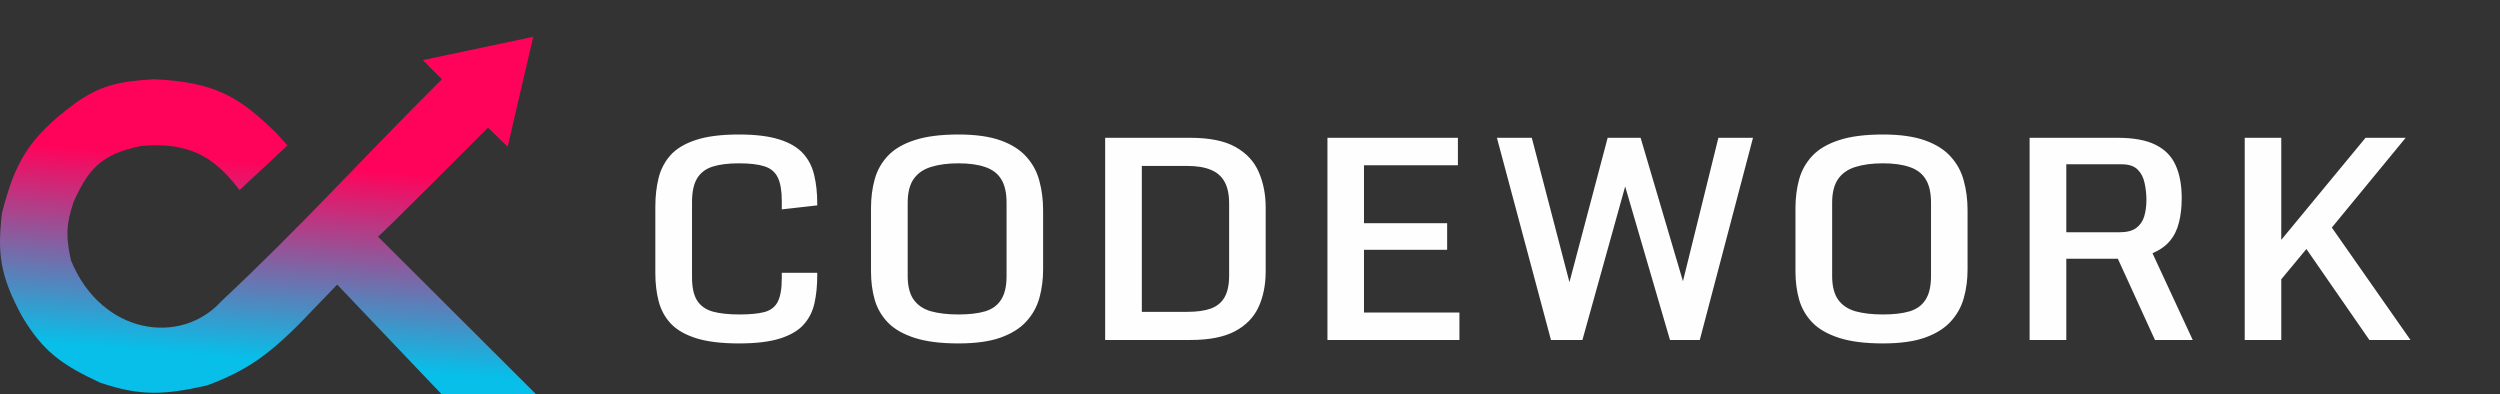 <svg width="2309" height="364" viewBox="0 0 2309 364" fill="none" xmlns="http://www.w3.org/2000/svg">
<rect x="0" y="0" width="2309" height="364" fill="#333333" stroke="none"/>
<path d="M682.582 317.184C666.279 317.184 653.033 315.571 642.844 312.344C632.739 309.118 624.97 304.617 619.535 298.843C614.101 292.984 610.365 286.107 608.327 278.21C606.289 270.313 605.27 261.652 605.27 252.227V191.091C605.27 181.496 606.247 172.665 608.2 164.599C610.238 156.447 613.931 149.357 619.281 143.328C624.715 137.3 632.484 132.629 642.589 129.318C652.778 125.921 666.067 124.223 682.455 124.223C697.824 124.223 710.263 125.752 719.773 128.808C729.283 131.78 736.586 136.068 741.68 141.673C746.775 147.277 750.214 153.985 751.997 161.797C753.865 169.523 754.799 178.142 754.799 187.652V189.69L722.066 193.384V185.869C722.066 176.274 720.835 168.972 718.372 163.962C715.995 158.952 711.919 155.513 706.145 153.645C700.371 151.777 692.474 150.843 682.455 150.843C672.605 150.843 664.496 151.862 658.128 153.9C651.759 155.938 647.004 159.546 643.862 164.726C640.721 169.906 639.15 177.208 639.15 186.633V256.175C639.15 265.516 640.721 272.648 643.862 277.573C647.004 282.498 651.802 285.894 658.255 287.762C664.708 289.546 672.902 290.437 682.837 290.437C692.771 290.437 700.583 289.673 706.272 288.145C711.961 286.531 715.995 283.347 718.372 278.592C720.835 273.752 722.066 266.535 722.066 256.94V251.972H754.799V254.647C754.799 263.902 753.95 272.351 752.252 279.993C750.553 287.635 747.242 294.216 742.317 299.735C737.392 305.254 730.132 309.542 720.537 312.599C710.942 315.656 698.291 317.184 682.582 317.184ZM885.213 317.184C868.825 317.184 855.366 315.486 844.837 312.089C834.308 308.693 826.114 304.023 820.255 298.079C814.397 292.05 810.278 285.003 807.901 276.936C805.608 268.87 804.462 260.166 804.462 250.826V192.237C804.462 182.642 805.608 173.727 807.901 165.49C810.193 157.254 814.269 150.036 820.128 143.838C825.987 137.639 834.181 132.842 844.71 129.445C855.239 125.964 868.74 124.223 885.213 124.223C901.006 124.223 913.998 126.049 924.187 129.7C934.376 133.351 942.315 138.403 948.004 144.857C953.778 151.225 957.769 158.655 959.977 167.146C962.27 175.552 963.416 184.553 963.416 194.148V248.915C963.416 258.171 962.27 266.917 959.977 275.153C957.684 283.389 953.651 290.649 947.877 296.933C942.188 303.216 934.249 308.184 924.06 311.835C913.955 315.401 901.006 317.184 885.213 317.184ZM885.213 290.437C895.232 290.437 903.511 289.461 910.049 287.508C916.587 285.47 921.47 281.861 924.696 276.681C928.008 271.502 929.664 264.242 929.664 254.902V187.27C929.664 178.015 928.008 170.755 924.696 165.49C921.47 160.226 916.545 156.49 909.922 154.282C903.384 151.989 895.147 150.843 885.213 150.843C875.448 150.843 867.042 151.947 859.994 154.155C852.946 156.277 847.554 160.013 843.818 165.363C840.167 170.627 838.342 177.93 838.342 187.27V254.902C838.342 264.242 840.167 271.502 843.818 276.681C847.47 281.861 852.819 285.47 859.867 287.508C866.914 289.461 875.363 290.437 885.213 290.437ZM1020.72 314V127.28H1099.43C1117.26 127.28 1131.19 130.125 1141.21 135.814C1151.31 141.503 1158.45 149.23 1162.61 158.994C1166.85 168.674 1168.98 179.585 1168.98 191.728V250.444C1168.98 263.181 1166.73 274.346 1162.23 283.941C1157.73 293.451 1150.42 300.839 1140.32 306.103C1130.21 311.368 1116.67 314 1099.69 314H1020.72ZM1054.6 288.017H1096.63C1105.46 288.017 1112.72 286.998 1118.41 284.96C1124.1 282.838 1128.3 279.356 1131.02 274.516C1133.82 269.591 1135.22 262.926 1135.22 254.52V187.907C1135.22 179.585 1133.82 172.92 1131.02 167.91C1128.22 162.815 1123.97 159.122 1118.28 156.829C1112.59 154.452 1105.38 153.263 1096.63 153.263H1054.6V288.017ZM1226.03 127.28H1346.52V152.626H1259.78V206.12H1336.58V230.702H1259.78V288.654H1347.92V314H1226.03V127.28ZM1382.55 127.28H1414.77L1449.54 260.633L1484.83 127.28H1515.27L1554.37 259.742L1587.1 127.28H1619.07L1569.91 314H1542.4L1501 172.241L1461.52 314H1432.48L1382.55 127.28ZM1739.04 317.184C1722.65 317.184 1709.19 315.486 1698.66 312.089C1688.14 308.693 1679.94 304.023 1674.08 298.079C1668.22 292.05 1664.11 285.003 1661.73 276.936C1659.44 268.87 1658.29 260.166 1658.29 250.826V192.237C1658.29 182.642 1659.44 173.727 1661.73 165.49C1664.02 157.254 1668.1 150.036 1673.96 143.838C1679.81 137.639 1688.01 132.842 1698.54 129.445C1709.07 125.964 1722.57 124.223 1739.04 124.223C1754.83 124.223 1767.82 126.049 1778.01 129.7C1788.2 133.351 1796.14 138.403 1801.83 144.857C1807.61 151.225 1811.6 158.655 1813.8 167.146C1816.1 175.552 1817.24 184.553 1817.24 194.148V248.915C1817.24 258.171 1816.1 266.917 1813.8 275.153C1811.51 283.389 1807.48 290.649 1801.7 296.933C1796.02 303.216 1788.08 308.184 1777.89 311.835C1767.78 315.401 1754.83 317.184 1739.04 317.184ZM1739.04 290.437C1749.06 290.437 1757.34 289.461 1763.88 287.508C1770.41 285.47 1775.3 281.861 1778.52 276.681C1781.84 271.502 1783.49 264.242 1783.49 254.902V187.27C1783.49 178.015 1781.84 170.755 1778.52 165.49C1775.3 160.226 1770.37 156.49 1763.75 154.282C1757.21 151.989 1748.97 150.843 1739.04 150.843C1729.28 150.843 1720.87 151.947 1713.82 154.155C1706.77 156.277 1701.38 160.013 1697.65 165.363C1693.99 170.627 1692.17 177.93 1692.17 187.27V254.902C1692.17 264.242 1693.99 271.502 1697.65 276.681C1701.3 281.861 1706.65 285.47 1713.69 287.508C1720.74 289.461 1729.19 290.437 1739.04 290.437ZM1874.55 314V127.28H1956.06C1970.58 127.28 1982.13 129.403 1990.71 133.648C1999.37 137.894 2005.57 144.135 2009.3 152.371C2013.12 160.608 2015.03 170.797 2015.03 182.939C2015.03 191.346 2014.18 198.86 2012.49 205.483C2010.87 212.106 2008.07 217.796 2004.08 222.551C2000.17 227.221 1994.82 230.999 1988.03 233.886L2025.22 314H1990.32L1956.06 238.981H1908.43V314H1874.55ZM1908.43 214.526H1957.46C1964.26 214.526 1969.44 213.21 1973 210.578C1976.57 207.946 1979.03 204.38 1980.39 199.879C1981.75 195.294 1982.43 190.242 1982.43 184.723C1982.43 179.373 1981.88 174.194 1980.77 169.184C1979.75 164.089 1977.63 159.928 1974.4 156.702C1971.18 153.39 1966.21 151.735 1959.5 151.735H1908.43V214.526ZM2142.65 223.569L2135.39 223.697L2106.98 257.959V314H2073.23V127.28H2106.98V221.532L2184.8 127.28H2221.87L2142.65 223.569ZM2125.58 223.315L2149.4 204.082L2226.33 314H2188.37L2125.58 223.315Z" fill="#FEFEFE"/>
<path d="M254.361 122.084L265.504 134.307L221.253 175.609C196.638 142.829 172.788 131.356 130.645 134.728C93.558 142.314 81.945 155.823 68.087 186.146C60.833 207.38 60.829 219.287 65.558 240.513C93.597 309.091 166.744 319.584 204.21 278.444C282.707 204.618 324.533 156.637 408.185 73.195L390.484 55.494L492.471 34L468.871 135.571L450.749 117.87C421.811 146.95 360.984 207.808 349.184 218.598L495 364H407.763L311.44 262.851L288.261 286.874C249.068 328.598 226.92 342.576 191.146 355.992C151.542 364.878 129.77 365.95 92.53 353.464C56.468 336.698 39.633 324.259 20.465 292.353C-0.099 254.59 -2.628 233.581 1.922 196.261C13.586 151.925 24.526 128.504 69.773 95.111C92.093 79.579 108.15 75.136 141.838 73.195C199.069 75.665 220.967 89.796 254.361 122.084Z" fill="url(#paint0_linear_81_42)"/>
<defs>
<linearGradient id="paint0_linear_81_42" x1="302" y1="-138.5" x2="248" y2="557" gradientUnits="userSpaceOnUse">
<stop stop-color="#FF035B"/>
<stop offset="0.419" stop-color="#FF035B"/>
<stop offset="0.679" stop-color="#07BFE9"/>
</linearGradient>
</defs>
</svg>
